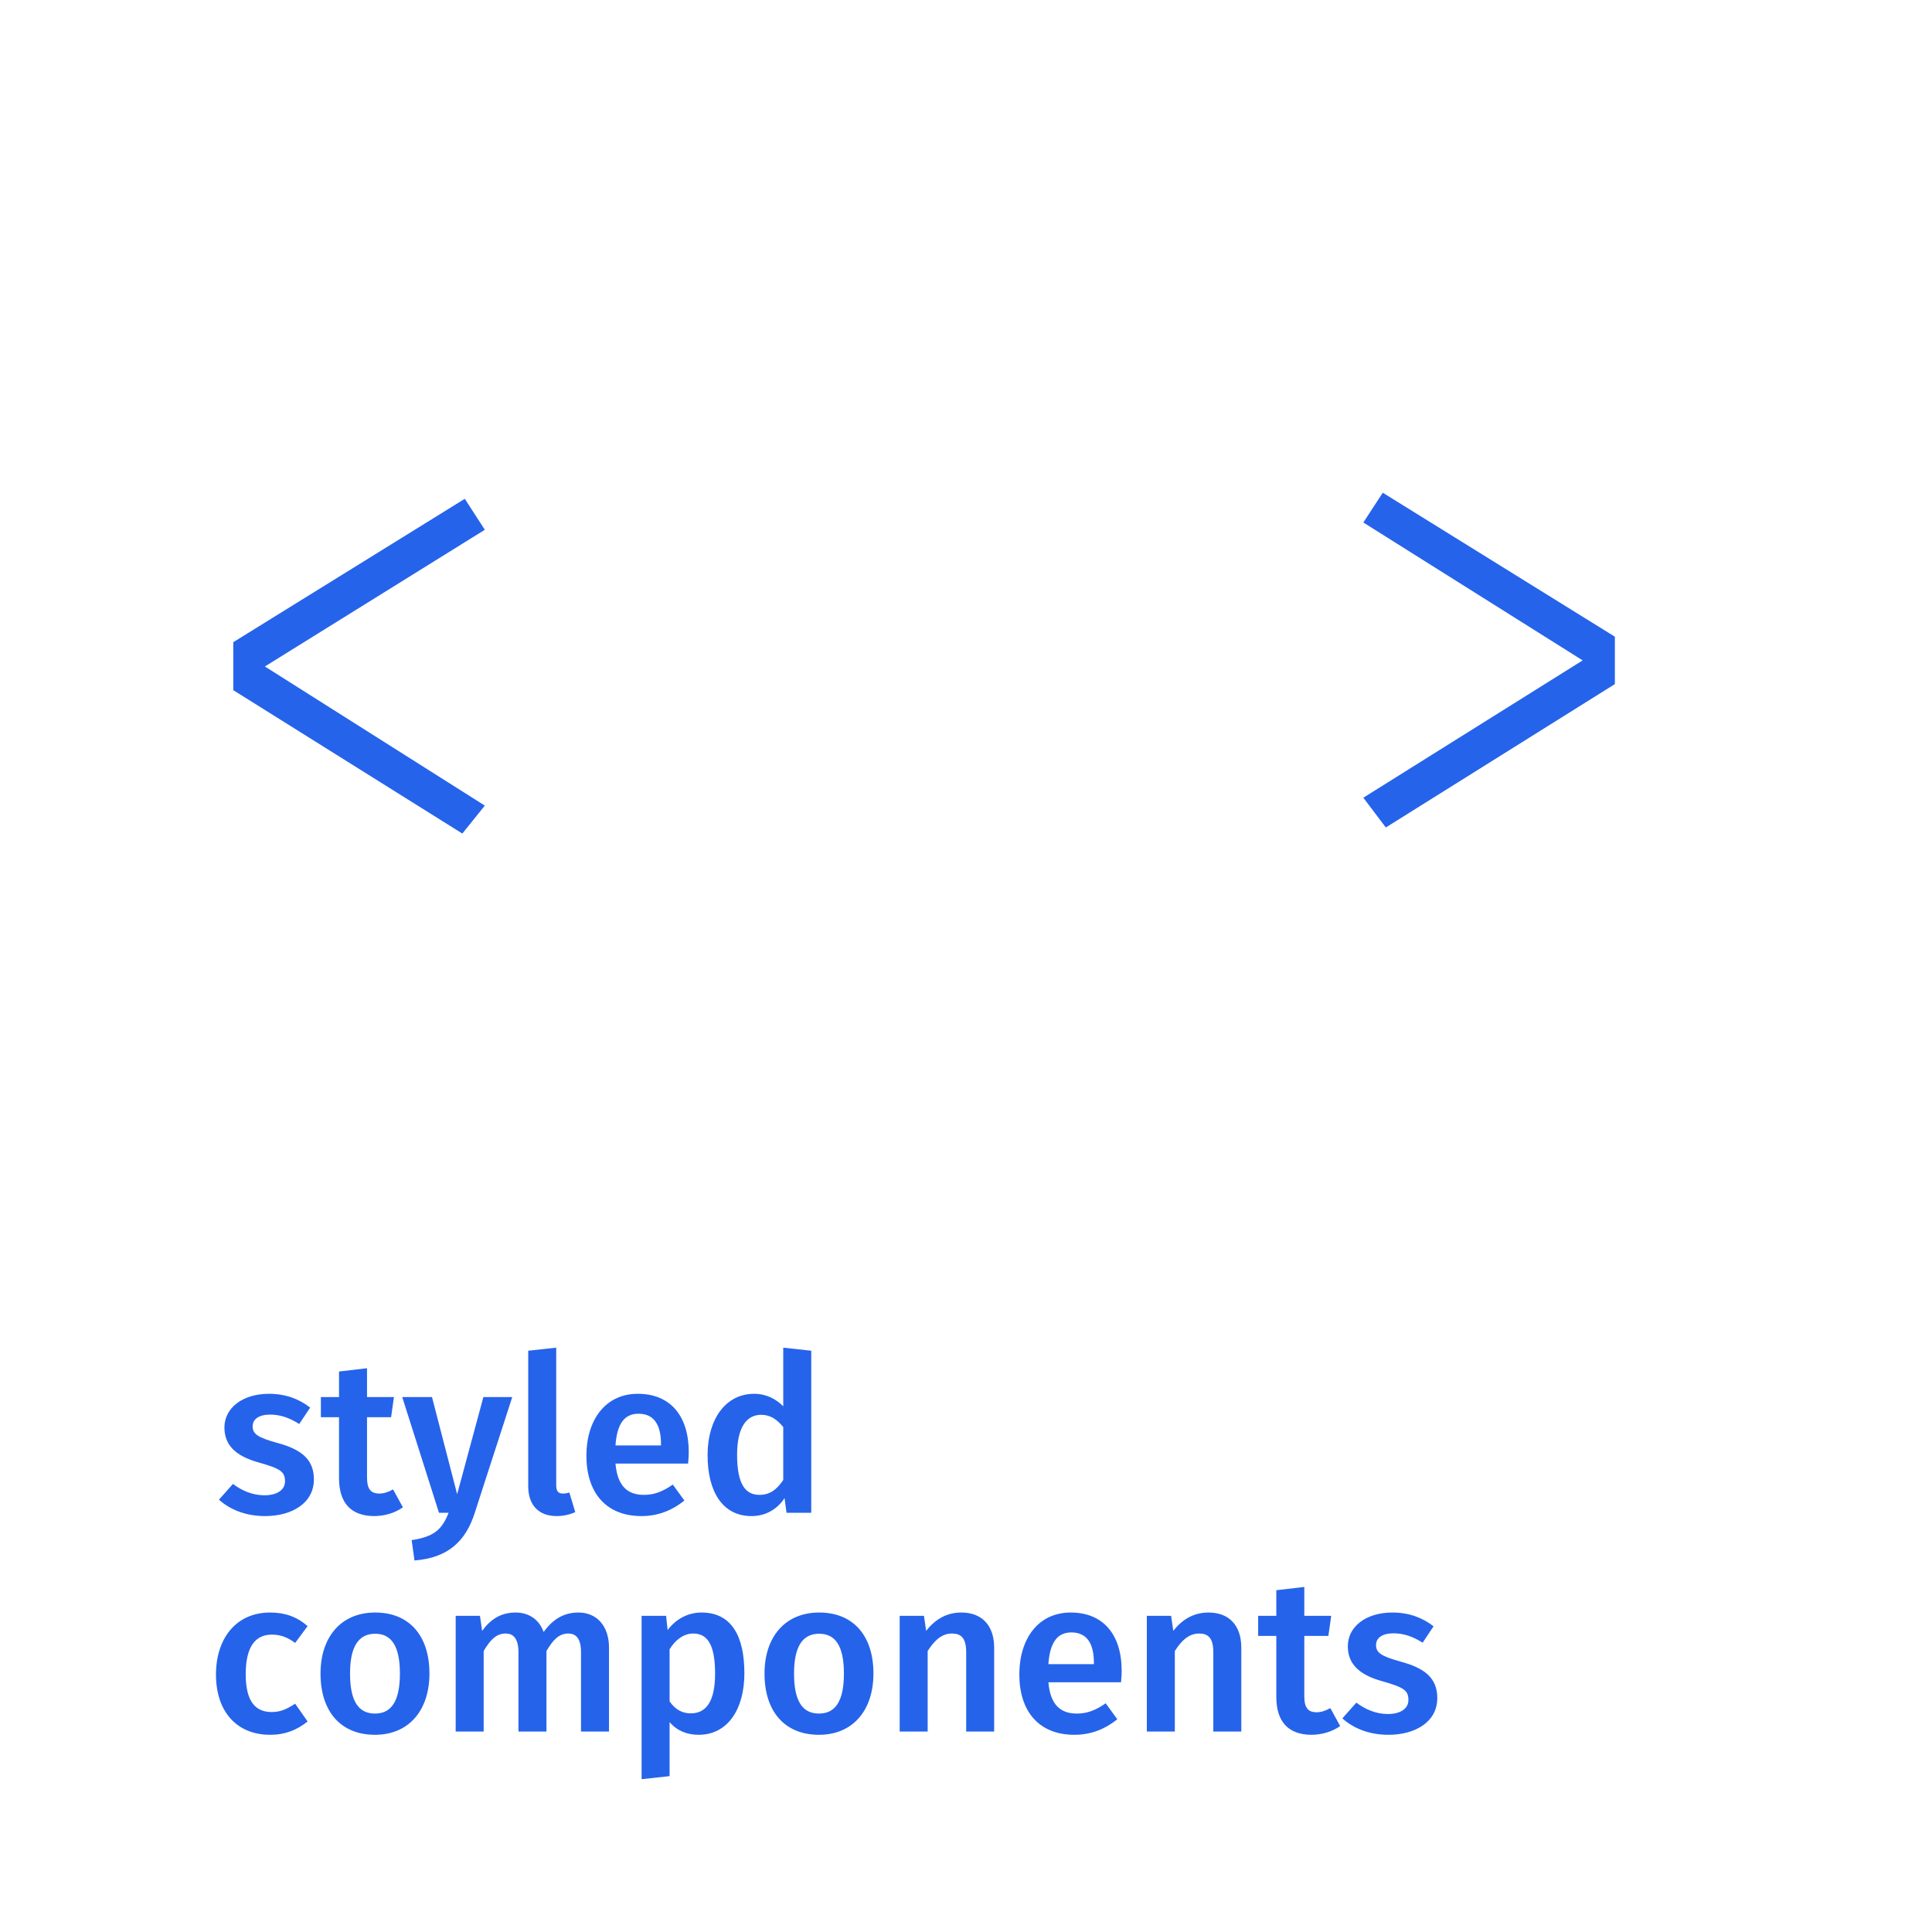 <svg width="100" height="100" viewBox="0 0 100 100" fill="none" xmlns="http://www.w3.org/2000/svg">
<g clip-path="url(#clip0_13_185)">
<path fill-rule="evenodd" clip-rule="evenodd" d="M13.926 72.143C12.533 72.143 11.616 72.891 11.616 73.887C11.616 74.77 12.16 75.359 13.394 75.698C14.514 76.015 14.752 76.174 14.752 76.672C14.752 77.125 14.333 77.396 13.688 77.396C13.077 77.396 12.522 77.159 12.058 76.808L11.333 77.623C11.888 78.121 12.692 78.472 13.722 78.472C15.092 78.472 16.247 77.815 16.247 76.57C16.247 75.506 15.556 75.008 14.333 74.679C13.314 74.396 13.077 74.215 13.077 73.819C13.077 73.457 13.405 73.219 13.982 73.219C14.514 73.219 14.99 73.389 15.488 73.706L16.054 72.857C15.488 72.415 14.786 72.143 13.926 72.143ZM20.345 77.091L20.854 78.019C20.424 78.325 19.881 78.472 19.348 78.472C18.171 78.46 17.548 77.793 17.548 76.513V73.355H16.609V72.313H17.548V70.989L18.997 70.819V72.313H20.39L20.243 73.355H18.997V76.479C18.997 77.068 19.19 77.306 19.631 77.306C19.858 77.306 20.084 77.238 20.345 77.091ZM26.514 72.313L24.567 78.325C24.114 79.728 23.231 80.634 21.454 80.77L21.307 79.717C22.496 79.536 22.881 79.151 23.22 78.302H22.722L20.82 72.313H22.36L23.662 77.34L25.02 72.313H26.514ZM28.813 78.472C29.144 78.472 29.472 78.402 29.775 78.268L29.469 77.249C29.367 77.283 29.265 77.306 29.13 77.306C28.892 77.306 28.79 77.17 28.79 76.887V69.755L27.341 69.913V76.932C27.341 77.917 27.896 78.472 28.813 78.472ZM35.65 75.166C35.65 75.359 35.628 75.596 35.616 75.755H31.858C31.96 76.977 32.537 77.374 33.33 77.374C33.862 77.374 34.303 77.204 34.824 76.841L35.424 77.668C34.835 78.143 34.111 78.472 33.205 78.472C31.348 78.472 30.352 77.238 30.352 75.347C30.352 73.525 31.314 72.143 33.013 72.143C34.688 72.143 35.65 73.275 35.65 75.166ZM34.213 74.815V74.747C34.213 73.762 33.862 73.174 33.047 73.174C32.367 73.174 31.937 73.626 31.858 74.815H34.213ZM40.541 69.755L41.99 69.913V78.302H40.711L40.609 77.543C40.246 78.087 39.669 78.472 38.899 78.472C37.405 78.472 36.624 77.215 36.624 75.313C36.624 73.468 37.552 72.143 39.035 72.143C39.669 72.143 40.167 72.415 40.541 72.789V69.755ZM39.307 77.374C39.839 77.374 40.201 77.113 40.541 76.604V73.864C40.224 73.479 39.884 73.23 39.398 73.23C38.65 73.23 38.152 73.864 38.152 75.302C38.152 76.841 38.594 77.374 39.307 77.374ZM13.975 83.464C12.254 83.464 11.179 84.766 11.179 86.679C11.179 88.593 12.254 89.793 13.986 89.793C14.756 89.793 15.379 89.543 15.922 89.102L15.277 88.185C14.835 88.468 14.518 88.615 14.065 88.615C13.25 88.615 12.718 88.106 12.718 86.657C12.718 85.219 13.228 84.608 14.065 84.608C14.518 84.608 14.88 84.743 15.277 85.038L15.922 84.166C15.356 83.679 14.756 83.464 13.975 83.464ZM19.42 83.464C21.186 83.464 22.228 84.664 22.228 86.623C22.228 88.513 21.175 89.793 19.409 89.793C17.643 89.793 16.59 88.593 16.59 86.623C16.59 84.743 17.643 83.464 19.42 83.464ZM19.42 84.562C18.571 84.562 18.118 85.208 18.118 86.623C18.118 88.06 18.56 88.694 19.409 88.694C20.258 88.694 20.699 88.049 20.699 86.623C20.699 85.196 20.258 84.562 19.42 84.562ZM29.937 83.464C29.145 83.464 28.59 83.849 28.137 84.472C27.911 83.838 27.39 83.464 26.688 83.464C25.93 83.464 25.386 83.815 24.956 84.415L24.843 83.634H23.586V89.623H25.035V85.457C25.363 84.902 25.669 84.551 26.179 84.551C26.529 84.551 26.835 84.766 26.835 85.513V89.623H28.284V85.457C28.613 84.902 28.918 84.551 29.416 84.551C29.779 84.551 30.073 84.766 30.073 85.513V89.623H31.522V85.287C31.522 84.155 30.888 83.464 29.937 83.464ZM36.311 83.464C37.873 83.464 38.529 84.698 38.529 86.611C38.529 88.445 37.681 89.793 36.163 89.793C35.552 89.793 35.031 89.577 34.658 89.136V91.932L33.209 92.091V83.634H34.477L34.556 84.37C35.031 83.747 35.665 83.464 36.311 83.464ZM35.756 88.683C36.548 88.683 37.013 88.072 37.013 86.623C37.013 85.106 36.605 84.551 35.88 84.551C35.371 84.551 34.941 84.902 34.658 85.366V88.06C34.941 88.479 35.303 88.683 35.756 88.683ZM42.401 83.464C44.167 83.464 45.209 84.664 45.209 86.623C45.209 88.513 44.156 89.793 42.39 89.793C40.624 89.793 39.571 88.593 39.571 86.623C39.571 84.743 40.624 83.464 42.401 83.464ZM42.401 84.562C41.552 84.562 41.099 85.208 41.099 86.623C41.099 88.06 41.541 88.694 42.39 88.694C43.239 88.694 43.681 88.049 43.681 86.623C43.681 85.196 43.239 84.562 42.401 84.562ZM49.76 83.464C49.001 83.464 48.401 83.815 47.937 84.415L47.824 83.634H46.567V89.623H48.016V85.457C48.367 84.902 48.752 84.551 49.273 84.551C49.726 84.551 50.009 84.766 50.009 85.513V89.623H51.458V85.287C51.458 84.143 50.835 83.464 49.76 83.464ZM58.058 86.487C58.058 86.679 58.035 86.917 58.024 87.076H54.265C54.367 88.298 54.945 88.694 55.737 88.694C56.269 88.694 56.711 88.525 57.231 88.162L57.831 88.989C57.243 89.464 56.518 89.793 55.613 89.793C53.756 89.793 52.76 88.558 52.76 86.668C52.76 84.845 53.722 83.464 55.42 83.464C57.096 83.464 58.058 84.596 58.058 86.487ZM56.62 86.136V86.068C56.62 85.083 56.269 84.494 55.454 84.494C54.775 84.494 54.345 84.947 54.265 86.136H56.62ZM62.552 83.464C61.794 83.464 61.194 83.815 60.73 84.415L60.616 83.634H59.36V89.623H60.809V85.457C61.16 84.902 61.545 84.551 62.065 84.551C62.518 84.551 62.801 84.766 62.801 85.513V89.623H64.25V85.287C64.25 84.143 63.628 83.464 62.552 83.464ZM68.858 88.411C68.597 88.558 68.371 88.626 68.145 88.626C67.703 88.626 67.511 88.389 67.511 87.8V84.675H68.756L68.903 83.634H67.511V82.14L66.062 82.309V83.634H65.122V84.675H66.062V87.834C66.062 89.113 66.684 89.781 67.862 89.793C68.394 89.793 68.937 89.645 69.367 89.34L68.858 88.411ZM72.073 83.464C70.68 83.464 69.763 84.211 69.763 85.208C69.763 86.091 70.307 86.679 71.541 87.019C72.662 87.336 72.899 87.494 72.899 87.993C72.899 88.445 72.481 88.717 71.835 88.717C71.224 88.717 70.669 88.479 70.205 88.128L69.481 88.943C70.035 89.442 70.839 89.793 71.869 89.793C73.239 89.793 74.394 89.136 74.394 87.891C74.394 86.826 73.703 86.328 72.481 86C71.462 85.717 71.224 85.536 71.224 85.14C71.224 84.777 71.552 84.54 72.129 84.54C72.662 84.54 73.137 84.71 73.635 85.026L74.201 84.177C73.635 83.736 72.933 83.464 72.073 83.464ZM25.094 27.421L13.711 34.497L25.094 41.698L23.931 43.145L12.075 35.723V33.239L24.057 25.818M83.585 32.956V35.409L71.73 42.83L70.566 41.289L81.918 34.182L70.566 27.044L71.572 25.503" fill="#2563EB"/>
<path d="M33.962 799.868H820.126V13.704H33.962V799.868Z"/>
</g>
<defs>
<clipPath id="clip0_13_185">
<rect width="100" height="100" fill="white"/>
</clipPath>
</defs>
</svg>

